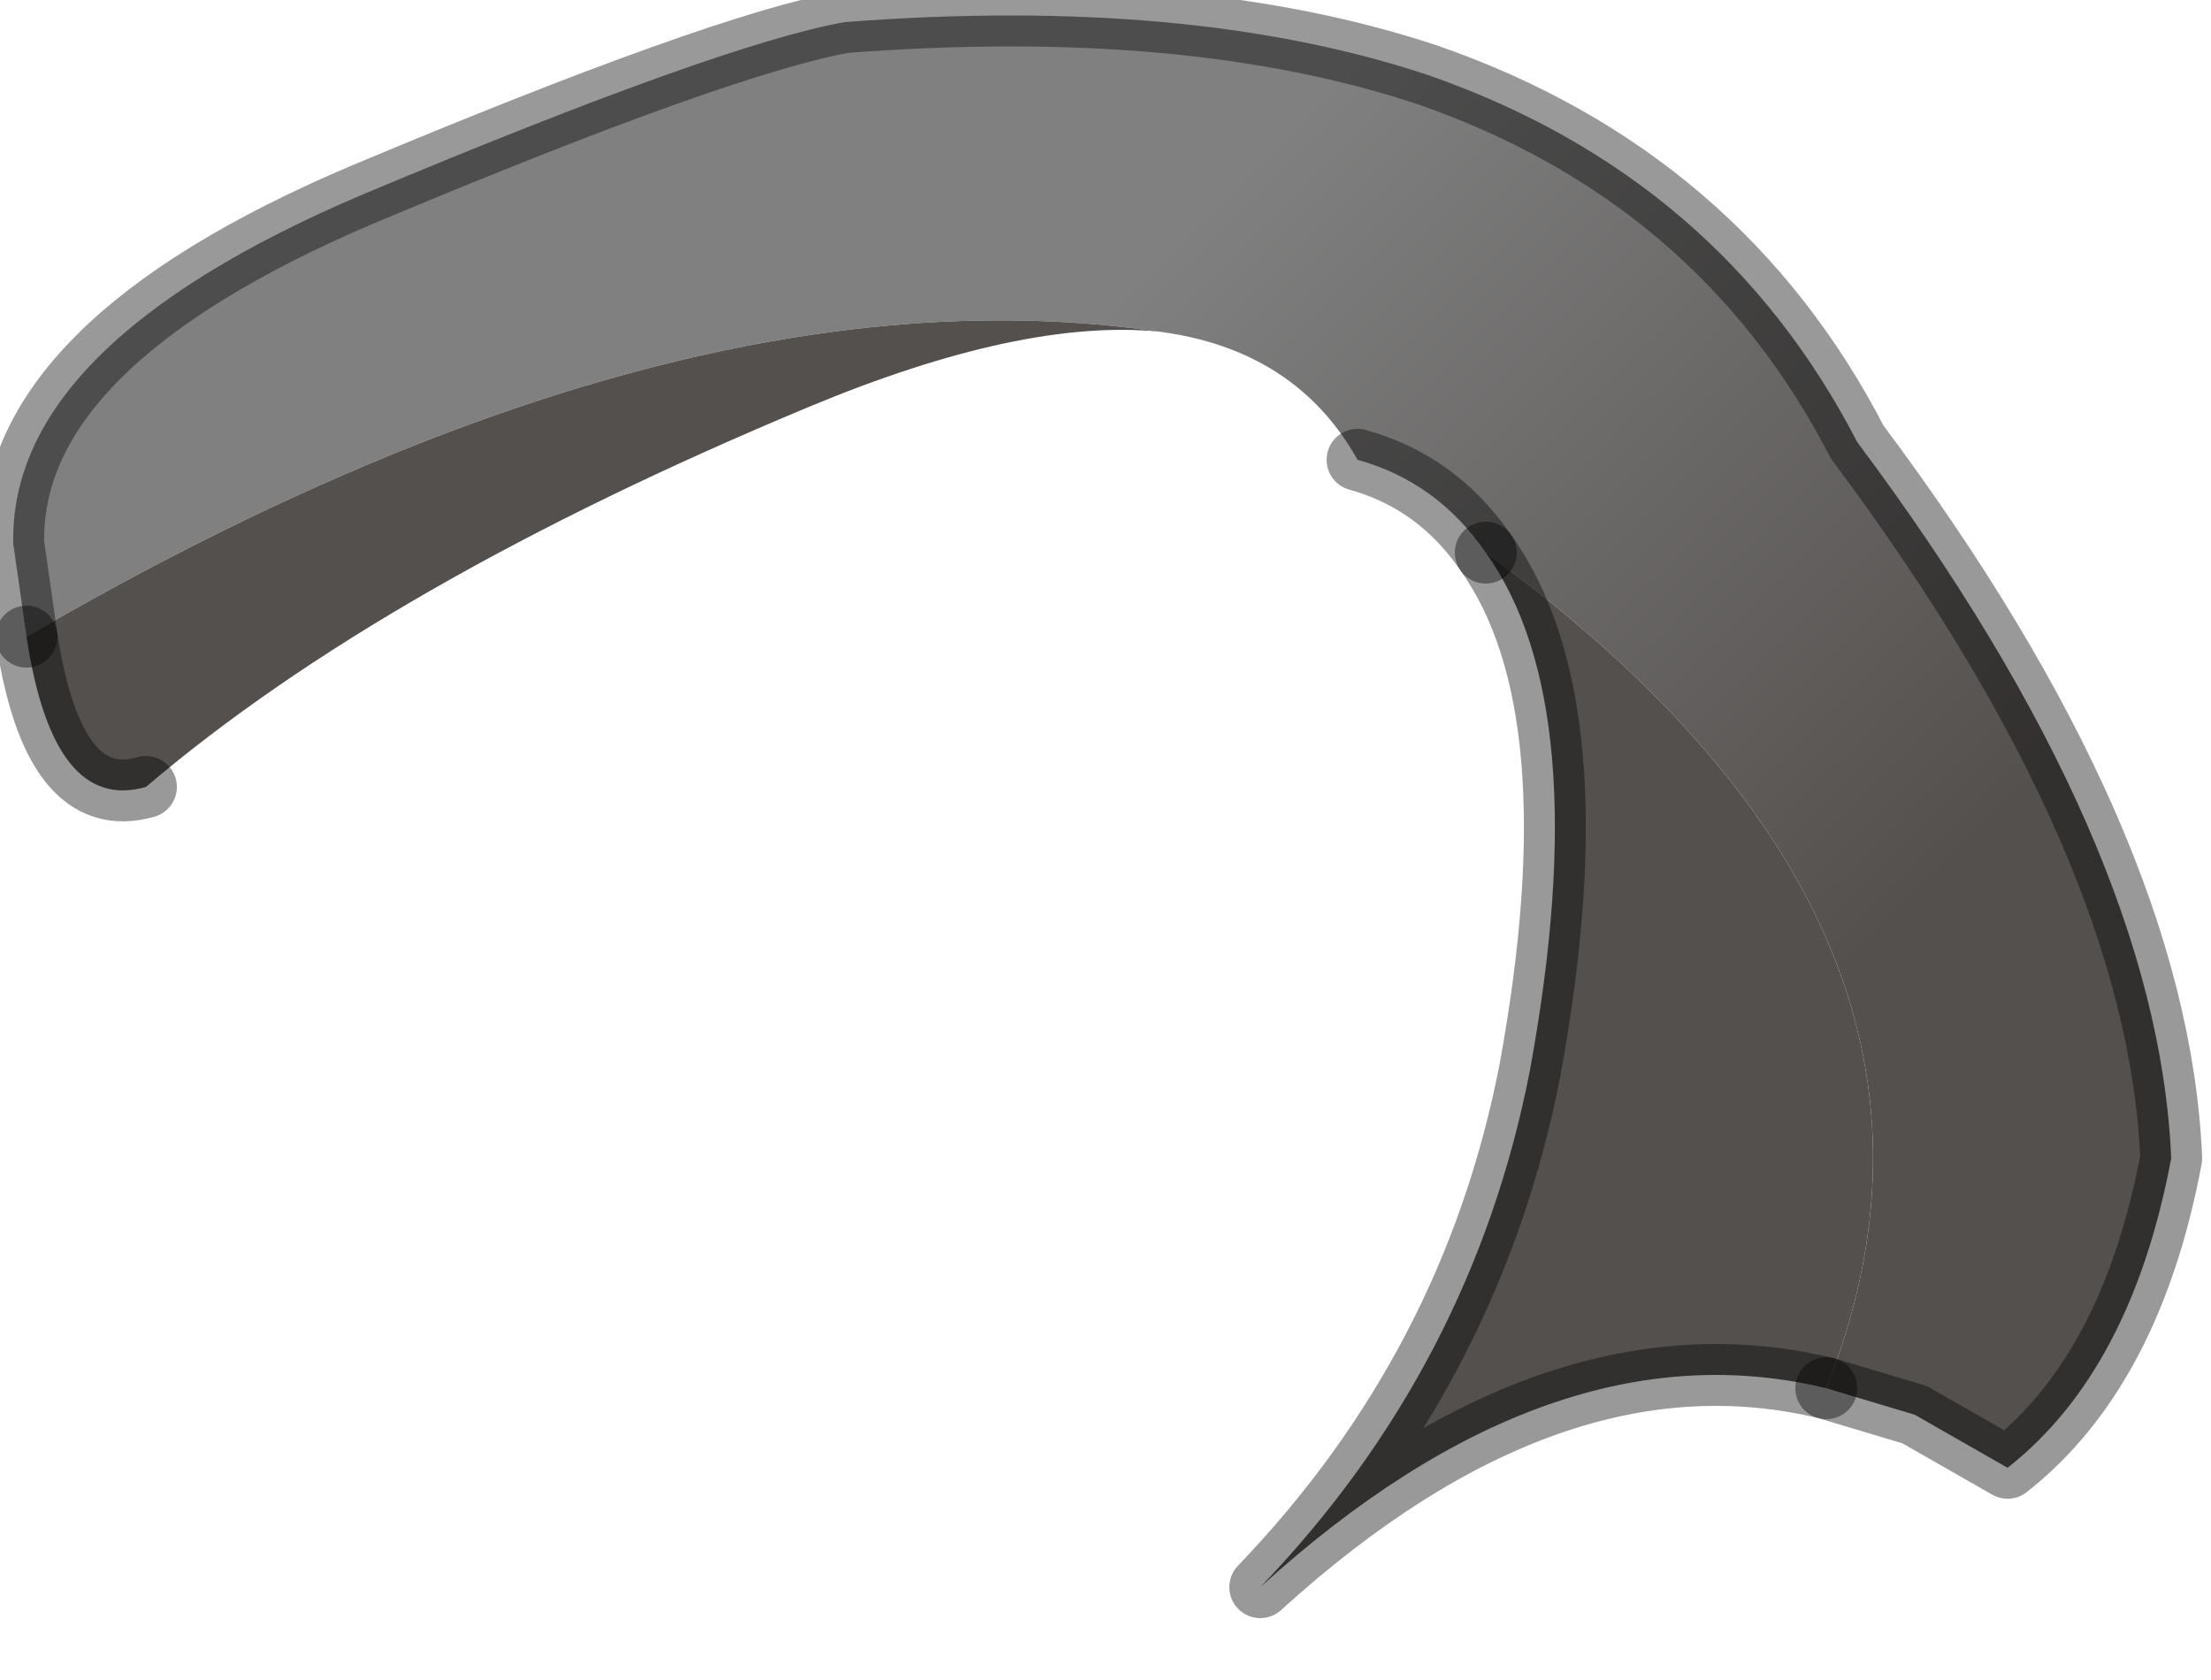 <?xml version="1.0" encoding="utf-8"?>
<svg version="1.1" id="Layer_1"
xmlns="http://www.w3.org/2000/svg"
xmlns:xlink="http://www.w3.org/1999/xlink"
width="25px" height="19px"
xml:space="preserve">
<g id="PathID_3998" transform="matrix(1, 0, 0, 1, 0.15, 0.15)">
<linearGradient
id="LinearGradID_1754" gradientUnits="userSpaceOnUse" gradientTransform="matrix(0.005, 0.005, -0.007, 0.007, 15.85, 7.95)" spreadMethod ="pad" x1="-819.2" y1="0" x2="819.2" y2="0" >
<stop  offset="0.004" style="stop-color:#808080;stop-opacity:1" />
<stop  offset="0.976" style="stop-color:#54504E;stop-opacity:1" />
</linearGradient>
<path style="fill:url(#LinearGradID_1754) " d="M16.65 6.1Q16.1 5.3 15.2 5.05Q14.5 3.8 12.95 3.6Q7.45 2.8 0.15 7.05L0 6Q-0.05 3.75 3.95 2.05Q8 0.35 9.4 0.1Q13.3 -0.2 16 0.7Q19.3 1.85 20.85 4.85Q24.25 9.4 24.4 12.95Q23.95 15.35 22.55 16.45L21.5 15.85L20.5 15.55Q22.55 10.4 16.65 6.1" />
<path style="fill:#54504E;fill-opacity:1" d="M9 4.45Q4.2 6.45 1.5 8.75Q0.45 9.05 0.15 7.05Q7.45 2.8 12.95 3.6Q11.4 3.45 9 4.45M16.65 6.1Q22.55 10.4 20.5 15.55Q17.4 14.8 14.1 17.8Q16.5 15.3 17.15 11.95Q17.9 7.85 16.65 6.1" />
<path style="fill:none;stroke-width:0.7;stroke-linecap:round;stroke-linejoin:round;stroke-miterlimit:3;stroke:#000000;stroke-opacity:0.4" d="M20.5 15.55L21.5 15.85L22.55 16.45Q23.95 15.35 24.4 12.95Q24.25 9.4 20.85 4.85Q19.3 1.85 16 0.7Q13.3 -0.2 9.4 0.1Q8 0.35 3.95 2.05Q-0.05 3.75 0 6L0.15 7.05" />
<path style="fill:none;stroke-width:0.7;stroke-linecap:round;stroke-linejoin:round;stroke-miterlimit:3;stroke:#000000;stroke-opacity:0.4" d="M15.2 5.05Q16.1 5.3 16.65 6.1" />
<path style="fill:none;stroke-width:0.7;stroke-linecap:round;stroke-linejoin:round;stroke-miterlimit:3;stroke:#000000;stroke-opacity:0.4" d="M20.5 15.55Q17.4 14.8 14.1 17.8Q16.5 15.3 17.15 11.95Q17.9 7.85 16.65 6.1" />
<path style="fill:none;stroke-width:0.7;stroke-linecap:round;stroke-linejoin:round;stroke-miterlimit:3;stroke:#000000;stroke-opacity:0.4" d="M0.15 7.05Q0.45 9.05 1.5 8.75" />
</g>
</svg>
